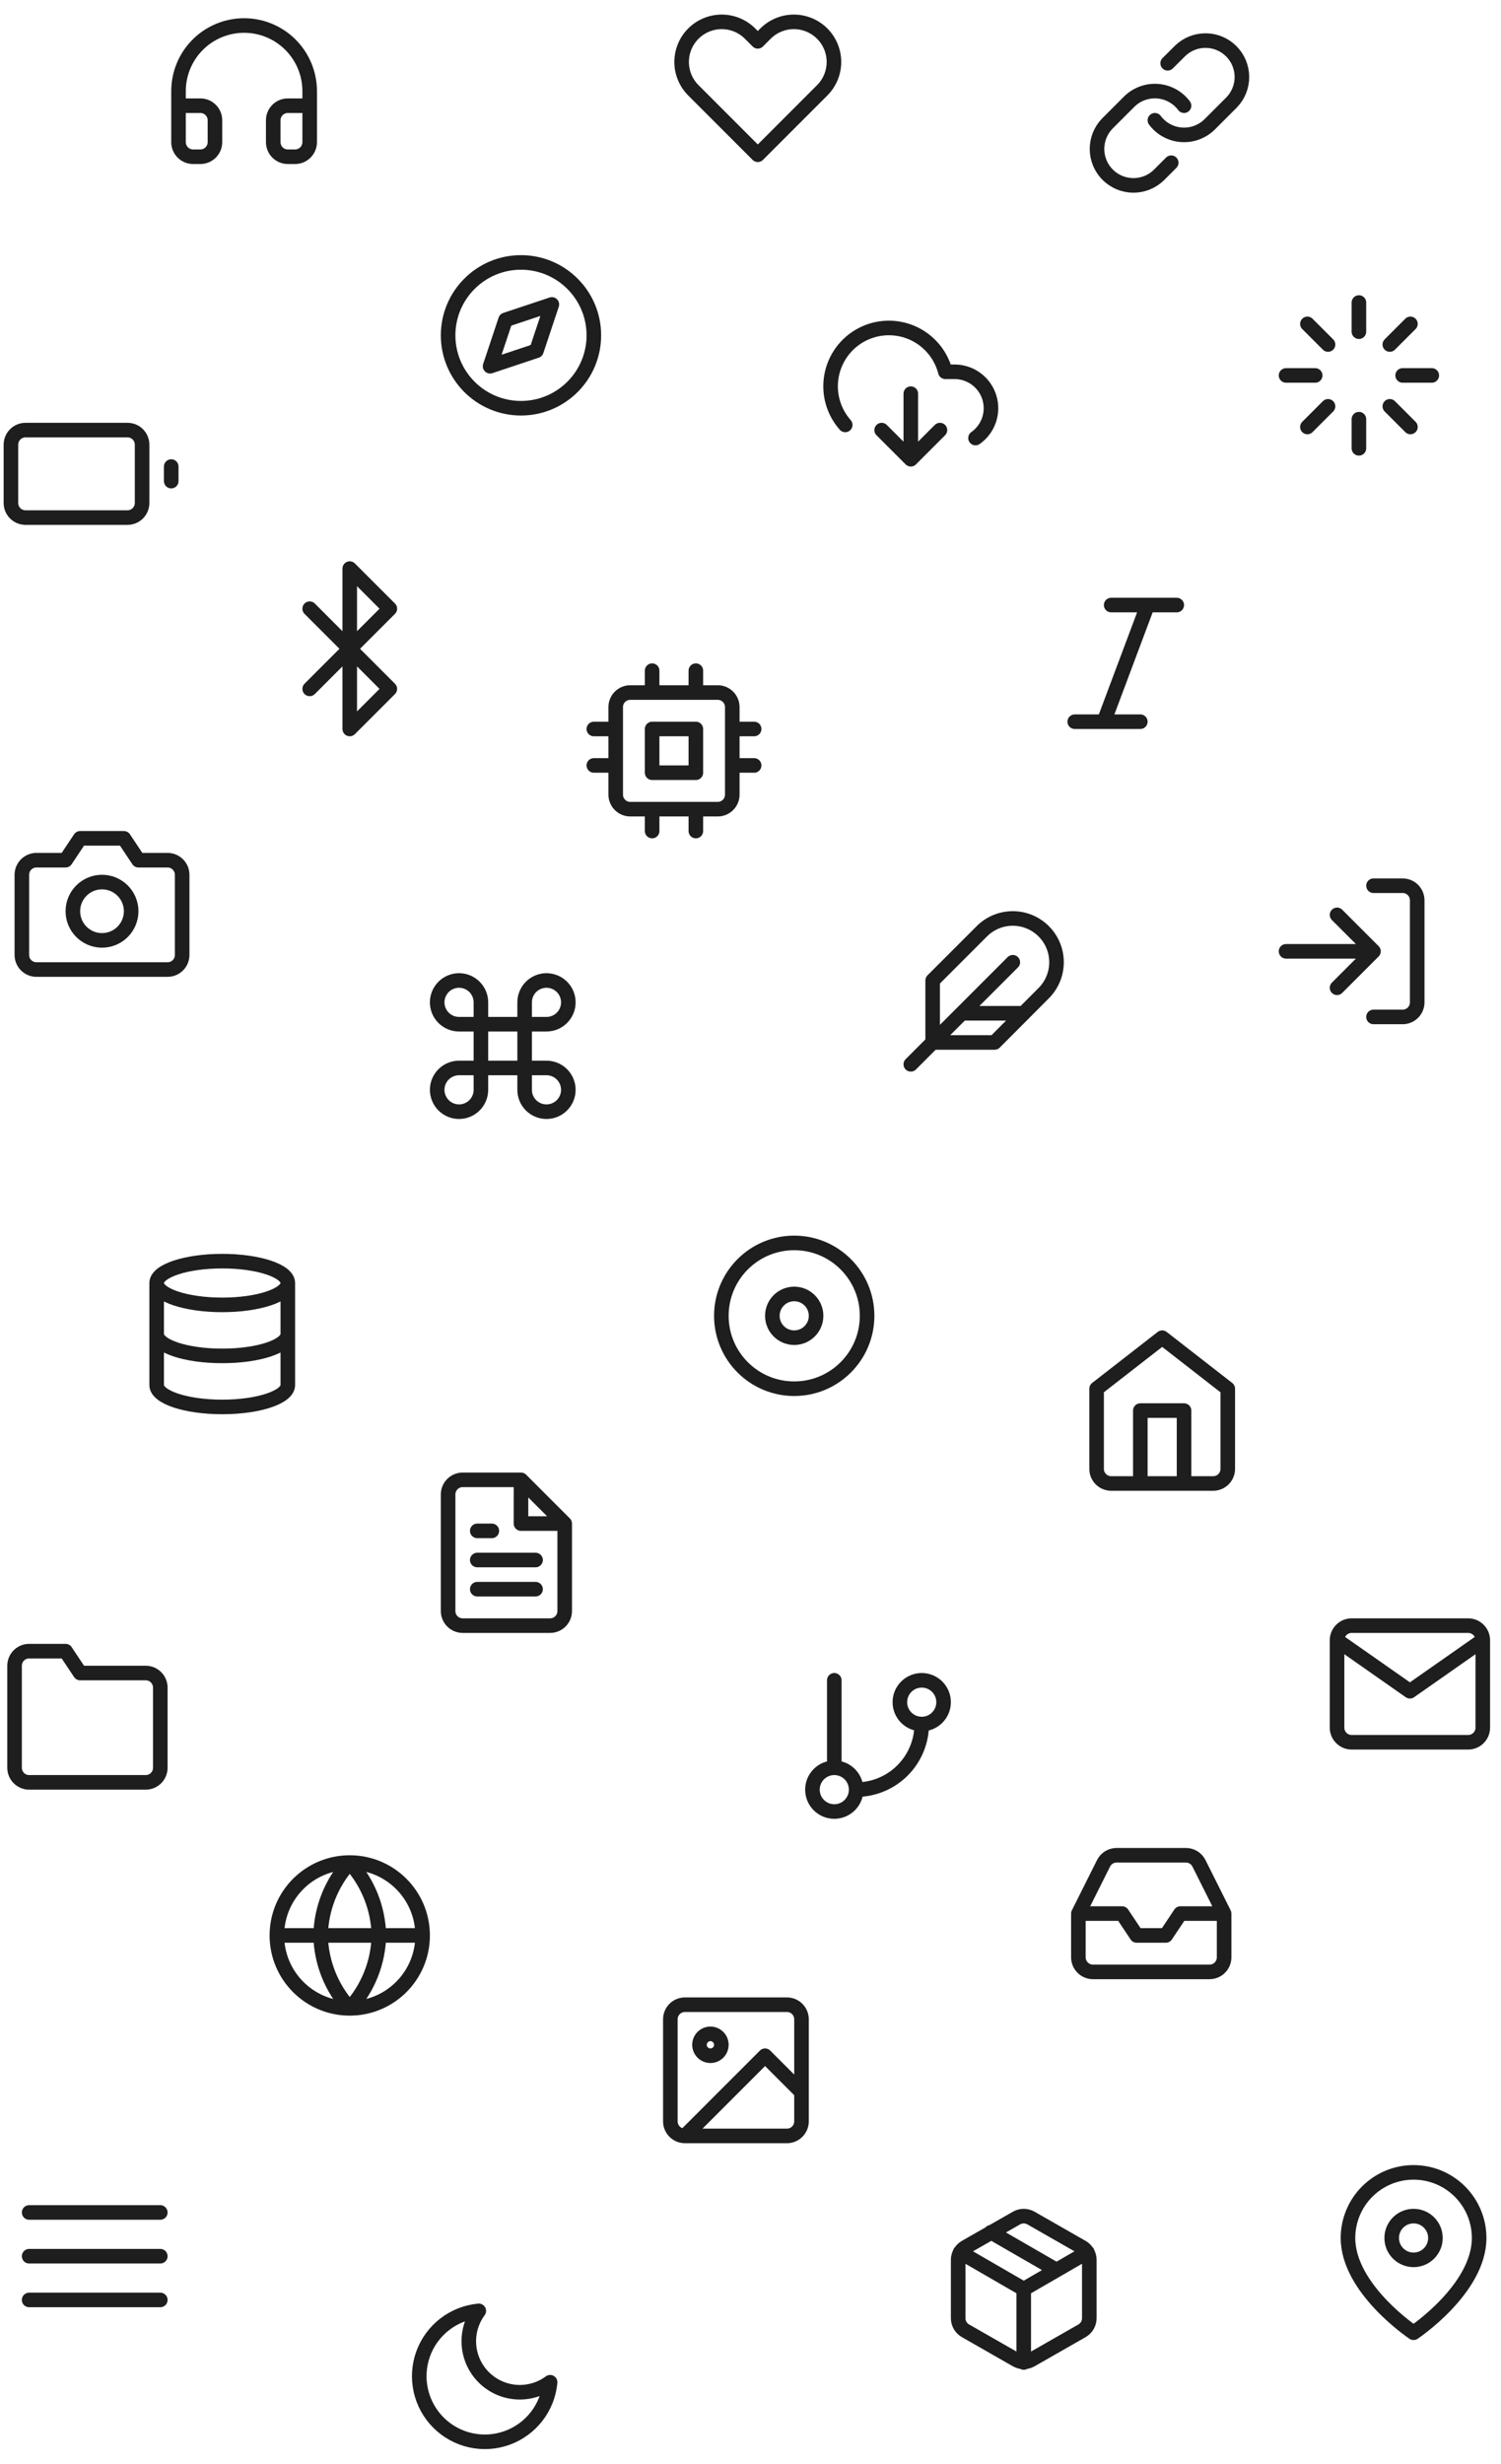 <svg width="412" height="676" viewBox="0 0 412 676" fill="none" xmlns="http://www.w3.org/2000/svg">
<path d="M47 132V128M7 118H35C37.209 118 39 119.791 39 122V138C39 140.209 37.209 142 35 142H7C4.791 142 3 140.209 3 138V122C3 119.791 4.791 118 7 118Z" stroke="#1E1E1E" stroke-width="4" stroke-linecap="round" stroke-linejoin="round"/>
<path d="M85 167L107 189L96 200V156L107 167L85 189" stroke="#1E1E1E" stroke-width="4" stroke-linecap="round" stroke-linejoin="round"/>
<path d="M50 262C50 263.061 49.579 264.078 48.828 264.828C48.078 265.579 47.061 266 46 266H10C8.939 266 7.922 265.579 7.172 264.828C6.421 264.078 6 263.061 6 262V240C6 238.939 6.421 237.922 7.172 237.172C7.922 236.421 8.939 236 10 236H18L22 230H34L38 236H46C47.061 236 48.078 236.421 48.828 237.172C49.579 237.922 50 238.939 50 240V262Z" stroke="#1E1E1E" stroke-width="4" stroke-linecap="round" stroke-linejoin="round"/>
<path d="M28 258C32.418 258 36 254.418 36 250C36 245.582 32.418 242 28 242C23.582 242 20 245.582 20 250C20 254.418 23.582 258 28 258Z" stroke="#1E1E1E" stroke-width="4" stroke-linecap="round" stroke-linejoin="round"/>
<path d="M150 269C148.409 269 146.883 269.632 145.757 270.757C144.632 271.883 144 273.409 144 275V299C144 300.591 144.632 302.117 145.757 303.243C146.883 304.368 148.409 305 150 305C151.591 305 153.117 304.368 154.243 303.243C155.368 302.117 156 300.591 156 299C156 297.409 155.368 295.883 154.243 294.757C153.117 293.632 151.591 293 150 293H126C124.409 293 122.883 293.632 121.757 294.757C120.632 295.883 120 297.409 120 299C120 300.591 120.632 302.117 121.757 303.243C122.883 304.368 124.409 305 126 305C127.591 305 129.117 304.368 130.243 303.243C131.368 302.117 132 300.591 132 299V275C132 273.409 131.368 271.883 130.243 270.757C129.117 269.632 127.591 269 126 269C124.409 269 122.883 269.632 121.757 270.757C120.632 271.883 120 273.409 120 275C120 276.591 120.632 278.117 121.757 279.243C122.883 280.368 124.409 281 126 281H150C151.591 281 153.117 280.368 154.243 279.243C155.368 278.117 156 276.591 156 275C156 273.409 155.368 271.883 154.243 270.757C153.117 269.632 151.591 269 150 269Z" stroke="#1E1E1E" stroke-width="4" stroke-linecap="round" stroke-linejoin="round"/>
<path d="M143 112C154.046 112 163 103.046 163 92C163 80.954 154.046 72 143 72C131.954 72 123 80.954 123 92C123 103.046 131.954 112 143 112Z" stroke="#1E1E1E" stroke-width="4" stroke-linecap="round" stroke-linejoin="round"/>
<path d="M151.48 83.52L147.24 96.24L134.52 100.48L138.76 87.76L151.48 83.52Z" stroke="#1E1E1E" stroke-width="4" stroke-linecap="round" stroke-linejoin="round"/>
<g clip-path="url(#clip0_154_579)">
<path d="M179 184V190M191 184V190M179 222V228M191 222V228M201 200H207M201 210H207M163 200H169M163 210H169M173 190H197C199.209 190 201 191.791 201 194V218C201 220.209 199.209 222 197 222H173C170.791 222 169 220.209 169 218V194C169 191.791 170.791 190 173 190ZM179 200H191V212H179V200Z" stroke="#1E1E1E" stroke-width="4" stroke-linecap="round" stroke-linejoin="round"/>
</g>
<path d="M79 352C79 355.314 70.941 358 61 358C51.059 358 43 355.314 43 352M79 352C79 348.686 70.941 346 61 346C51.059 346 43 348.686 43 352M79 352V380C79 383.32 71 386 61 386C51 386 43 383.32 43 380V352M79 366C79 369.32 71 372 61 372C51 372 43 369.32 43 366" stroke="#1E1E1E" stroke-width="4" stroke-linecap="round" stroke-linejoin="round"/>
<path d="M218 381C229.046 381 238 372.046 238 361C238 349.954 229.046 341 218 341C206.954 341 198 349.954 198 361C198 372.046 206.954 381 218 381Z" stroke="#1E1E1E" stroke-width="4" stroke-linecap="round" stroke-linejoin="round"/>
<path d="M218 367C221.314 367 224 364.314 224 361C224 357.686 221.314 355 218 355C214.686 355 212 357.686 212 361C212 364.314 214.686 367 218 367Z" stroke="#1E1E1E" stroke-width="4" stroke-linecap="round" stroke-linejoin="round"/>
<g clip-path="url(#clip1_154_579)">
<path d="M242 118L250 126M250 126L258 118M250 126V108M267.76 120.18C269.499 118.957 270.803 117.212 271.483 115.198C272.163 113.184 272.183 111.006 271.541 108.98C270.899 106.953 269.628 105.184 267.912 103.929C266.197 102.674 264.126 101.998 262 102H259.48C258.879 99.656 257.753 97.478 256.188 95.632C254.624 93.786 252.66 92.318 250.447 91.341C248.233 90.363 245.826 89.9 243.407 89.987C240.989 90.074 238.621 90.708 236.483 91.843C234.345 92.977 232.493 94.582 231.064 96.535C229.636 98.49 228.67 100.742 228.239 103.123C227.807 105.505 227.921 107.953 228.573 110.284C229.224 112.615 230.396 114.767 232 116.58" stroke="#1E1E1E" stroke-width="4" stroke-linecap="round" stroke-linejoin="round"/>
</g>
<path d="M278 264L250 292M281 278H264M286.48 272.48C288.732 270.228 289.997 267.174 289.997 263.99C289.997 260.806 288.732 257.752 286.48 255.5C284.228 253.248 281.174 251.983 277.99 251.983C274.806 251.983 271.752 253.248 269.5 255.5L256 269V286H273L286.48 272.48Z" stroke="#1E1E1E" stroke-width="4" stroke-linecap="round" stroke-linejoin="round"/>
<path d="M143 406H127C125.939 406 124.922 406.421 124.172 407.172C123.421 407.922 123 408.939 123 410V442C123 443.061 123.421 444.078 124.172 444.828C124.922 445.579 125.939 446 127 446H151C152.061 446 153.078 445.579 153.828 444.828C154.579 444.078 155 443.061 155 442V418M143 406L155 418M143 406V418H155M147 428H131M147 436H131M135 420H131" stroke="#1E1E1E" stroke-width="4" stroke-linecap="round" stroke-linejoin="round"/>
<path d="M44 485C44 486.061 43.579 487.078 42.828 487.828C42.078 488.579 41.061 489 40 489H8C6.939 489 5.922 488.579 5.172 487.828C4.421 487.078 4 486.061 4 485V457C4 455.939 4.421 454.922 5.172 454.172C5.922 453.421 6.939 453 8 453H18L22 459H40C41.061 459 42.078 459.421 42.828 460.172C43.579 460.922 44 461.939 44 463V485Z" stroke="#1E1E1E" stroke-width="4" stroke-linecap="round" stroke-linejoin="round"/>
<path d="M229 461V485M229 485C225.686 485 223 487.686 223 491C223 494.314 225.686 497 229 497C232.314 497 235 494.314 235 491M229 485C232.314 485 235 487.686 235 491M253 473C256.314 473 259 470.314 259 467C259 463.686 256.314 461 253 461C249.686 461 247 463.686 247 467C247 470.314 249.686 473 253 473ZM253 473C253 477.774 251.104 482.352 247.728 485.728C244.352 489.104 239.774 491 235 491" stroke="#1E1E1E" stroke-width="4" stroke-linecap="round" stroke-linejoin="round"/>
<path d="M116 531C116 542.046 107.046 551 96 551M116 531C116 519.954 107.046 511 96 511M116 531H76M96 551C84.954 551 76 542.046 76 531M96 551C101.003 545.523 103.846 538.416 104 531C103.846 523.584 101.003 516.477 96 511M96 551C90.997 545.523 88.154 538.416 88 531C88.154 523.584 90.997 516.477 96 511M76 531C76 519.954 84.954 511 96 511" stroke="#1E1E1E" stroke-width="4" stroke-linecap="round" stroke-linejoin="round"/>
<path d="M49 37V25C49 20.226 50.896 15.648 54.272 12.272C57.648 8.896 62.226 7 67 7C71.774 7 76.352 8.896 79.728 12.272C83.104 15.648 85 20.226 85 25V37M85 39C85 40.061 84.579 41.078 83.828 41.828C83.078 42.579 82.061 43 81 43H79C77.939 43 76.922 42.579 76.172 41.828C75.421 41.078 75 40.061 75 39V33C75 31.939 75.421 30.922 76.172 30.172C76.922 29.421 77.939 29 79 29H85V39ZM49 39C49 40.061 49.421 41.078 50.172 41.828C50.922 42.579 51.939 43 53 43H55C56.061 43 57.078 42.579 57.828 41.828C58.579 41.078 59 40.061 59 39V33C59 31.939 58.579 30.922 57.828 30.172C57.078 29.421 56.061 29 55 29H49V39Z" stroke="#1E1E1E" stroke-width="4" stroke-linecap="round" stroke-linejoin="round"/>
<path d="M225.68 9.22C224.658 8.198 223.446 7.387 222.111 6.834C220.776 6.281 219.345 5.996 217.9 5.996C216.455 5.996 215.024 6.281 213.689 6.834C212.354 7.387 211.142 8.198 210.12 9.22L208 11.34L205.88 9.22C203.817 7.157 201.018 5.997 198.1 5.997C195.182 5.997 192.383 7.157 190.32 9.22C188.257 11.283 187.097 14.082 187.097 17C187.097 19.918 188.257 22.717 190.32 24.78L208 42.46L225.68 24.78C226.702 23.759 227.513 22.546 228.066 21.211C228.619 19.876 228.904 18.445 228.904 17C228.904 15.555 228.619 14.124 228.066 12.789C227.513 11.454 226.702 10.242 225.68 9.22Z" stroke="#1E1E1E" stroke-width="4" stroke-linecap="round" stroke-linejoin="round"/>
<path d="M188 586H216C218.209 586 220 584.209 220 582V554C220 551.791 218.209 550 216 550H188C185.791 550 184 551.791 184 554V582C184 584.209 185.791 586 188 586ZM188 586L210 564L220 574M198 561C198 562.657 196.657 564 195 564C193.343 564 192 562.657 192 561C192 559.343 193.343 558 195 558C196.657 558 198 559.343 198 561Z" stroke="#1E1E1E" stroke-width="4" stroke-linecap="round" stroke-linejoin="round"/>
<path d="M336 525H324L320 531H312L308 525H296M336 525V537C336 538.061 335.579 539.078 334.828 539.828C334.078 540.579 333.061 541 332 541H300C298.939 541 297.922 540.579 297.172 539.828C296.421 539.078 296 538.061 296 537V525M336 525L329.1 511.22C328.769 510.554 328.258 509.993 327.626 509.601C326.993 509.208 326.264 509 325.52 509H306.48C305.736 509 305.007 509.208 304.374 509.601C303.742 509.993 303.231 510.554 302.9 511.22L296 525" stroke="#1E1E1E" stroke-width="4" stroke-linecap="round" stroke-linejoin="round"/>
<path d="M313 407V387H325V407M301 381L319 367L337 381V403C337 404.061 336.579 405.078 335.828 405.828C335.078 406.579 334.061 407 333 407H305C303.939 407 302.922 406.579 302.172 405.828C301.421 405.078 301 404.061 301 403V381Z" stroke="#1E1E1E" stroke-width="4" stroke-linecap="round" stroke-linejoin="round"/>
<path d="M323 166H305M313 198H295M315 166L303 198" stroke="#1E1E1E" stroke-width="4" stroke-linecap="round" stroke-linejoin="round"/>
<path d="M317 33C317.859 34.148 318.955 35.098 320.213 35.786C321.471 36.473 322.863 36.882 324.293 36.985C325.723 37.087 327.159 36.881 328.503 36.38C329.846 35.878 331.066 35.094 332.08 34.08L338.08 28.08C339.901 26.194 340.909 23.668 340.887 21.046C340.864 18.424 339.812 15.916 337.958 14.062C336.104 12.208 333.596 11.156 330.974 11.133C328.352 11.11 325.826 12.118 323.94 13.94L320.5 17.36M325 29C324.141 27.852 323.045 26.902 321.787 26.214C320.528 25.526 319.137 25.118 317.707 25.015C316.276 24.913 314.841 25.119 313.497 25.62C312.154 26.122 310.934 26.906 309.92 27.92L303.92 33.92C302.098 35.806 301.09 38.332 301.113 40.954C301.136 43.576 302.188 46.084 304.042 47.938C305.896 49.792 308.404 50.844 311.026 50.867C313.648 50.889 316.174 49.882 318.06 48.06L321.48 44.64" stroke="#1E1E1E" stroke-width="4" stroke-linecap="round" stroke-linejoin="round"/>
<path d="M373 83V91M373 115V123M358.86 88.86L364.52 94.52M381.48 111.48L387.14 117.14M353 103H361M385 103H393M358.86 117.14L364.52 111.48M381.48 94.52L387.14 88.86" stroke="#1E1E1E" stroke-width="4" stroke-linecap="round" stroke-linejoin="round"/>
<path d="M377 243H385C386.061 243 387.078 243.421 387.828 244.172C388.579 244.922 389 245.939 389 247V275C389 276.061 388.579 277.078 387.828 277.828C387.078 278.579 386.061 279 385 279H377M367 271L377 261M377 261L367 251M377 261H353" stroke="#1E1E1E" stroke-width="4" stroke-linecap="round" stroke-linejoin="round"/>
<path d="M407 450C407 447.8 405.2 446 403 446H371C368.8 446 367 447.8 367 450M407 450V474C407 476.2 405.2 478 403 478H371C368.8 478 367 476.2 367 474V450M407 450L387 464L367 450" stroke="#1E1E1E" stroke-width="4" stroke-linecap="round" stroke-linejoin="round"/>
<path d="M406 614C406 628 388 640 388 640C388 640 370 628 370 614C370 609.226 371.896 604.648 375.272 601.272C378.648 597.896 383.226 596 388 596C392.774 596 397.352 597.896 400.728 601.272C404.104 604.648 406 609.226 406 614Z" stroke="#1E1E1E" stroke-width="4" stroke-linecap="round" stroke-linejoin="round"/>
<path d="M388 620C391.314 620 394 617.314 394 614C394 610.686 391.314 608 388 608C384.686 608 382 610.686 382 614C382 617.314 384.686 620 388 620Z" stroke="#1E1E1E" stroke-width="4" stroke-linecap="round" stroke-linejoin="round"/>
<path d="M8 619H44M8 607H44M8 631H44" stroke="#1E1E1E" stroke-width="4" stroke-linecap="round" stroke-linejoin="round"/>
<path d="M151 653.58C150.685 656.984 149.408 660.229 147.317 662.934C145.225 665.638 142.407 667.692 139.191 668.853C135.976 670.015 132.496 670.236 129.159 669.492C125.822 668.748 122.766 667.069 120.348 664.652C117.931 662.234 116.252 659.178 115.508 655.841C114.764 652.504 114.985 649.024 116.147 645.809C117.308 642.593 119.362 639.775 122.066 637.684C124.771 635.592 128.016 634.315 131.42 634C129.427 636.697 128.468 640.019 128.717 643.363C128.966 646.707 130.408 649.85 132.779 652.221C135.15 654.592 138.293 656.034 141.637 656.283C144.981 656.532 148.304 655.573 151 653.58Z" stroke="#1E1E1E" stroke-width="4" stroke-linecap="round" stroke-linejoin="round"/>
<path d="M290 622.8L272 612.42M263.54 617.92L281 628.02L298.46 617.92M281 648.16V628M299 636V620C298.999 619.298 298.814 618.609 298.463 618.002C298.112 617.395 297.607 616.891 297 616.54L283 608.54C282.392 608.189 281.702 608.004 281 608.004C280.298 608.004 279.608 608.189 279 608.54L265 616.54C264.393 616.891 263.888 617.395 263.537 618.002C263.186 618.609 263.001 619.298 263 620V636C263.001 636.701 263.186 637.39 263.537 637.997C263.888 638.605 264.393 639.109 265 639.46L279 647.46C279.608 647.811 280.298 647.996 281 647.996C281.702 647.996 282.392 647.811 283 647.46L297 639.46C297.607 639.109 298.112 638.605 298.463 637.997C298.814 637.39 298.999 636.701 299 636Z" stroke="#1E1E1E" stroke-width="4" stroke-linecap="round" stroke-linejoin="round"/>
<defs>
<clipPath id="clip0_154_579">
<rect width="48" height="48" fill="white" transform="translate(161 182)"/>
</clipPath>
<clipPath id="clip1_154_579">
<rect width="48" height="48" fill="white" transform="translate(226 84)"/>
</clipPath>
</defs>
</svg>
